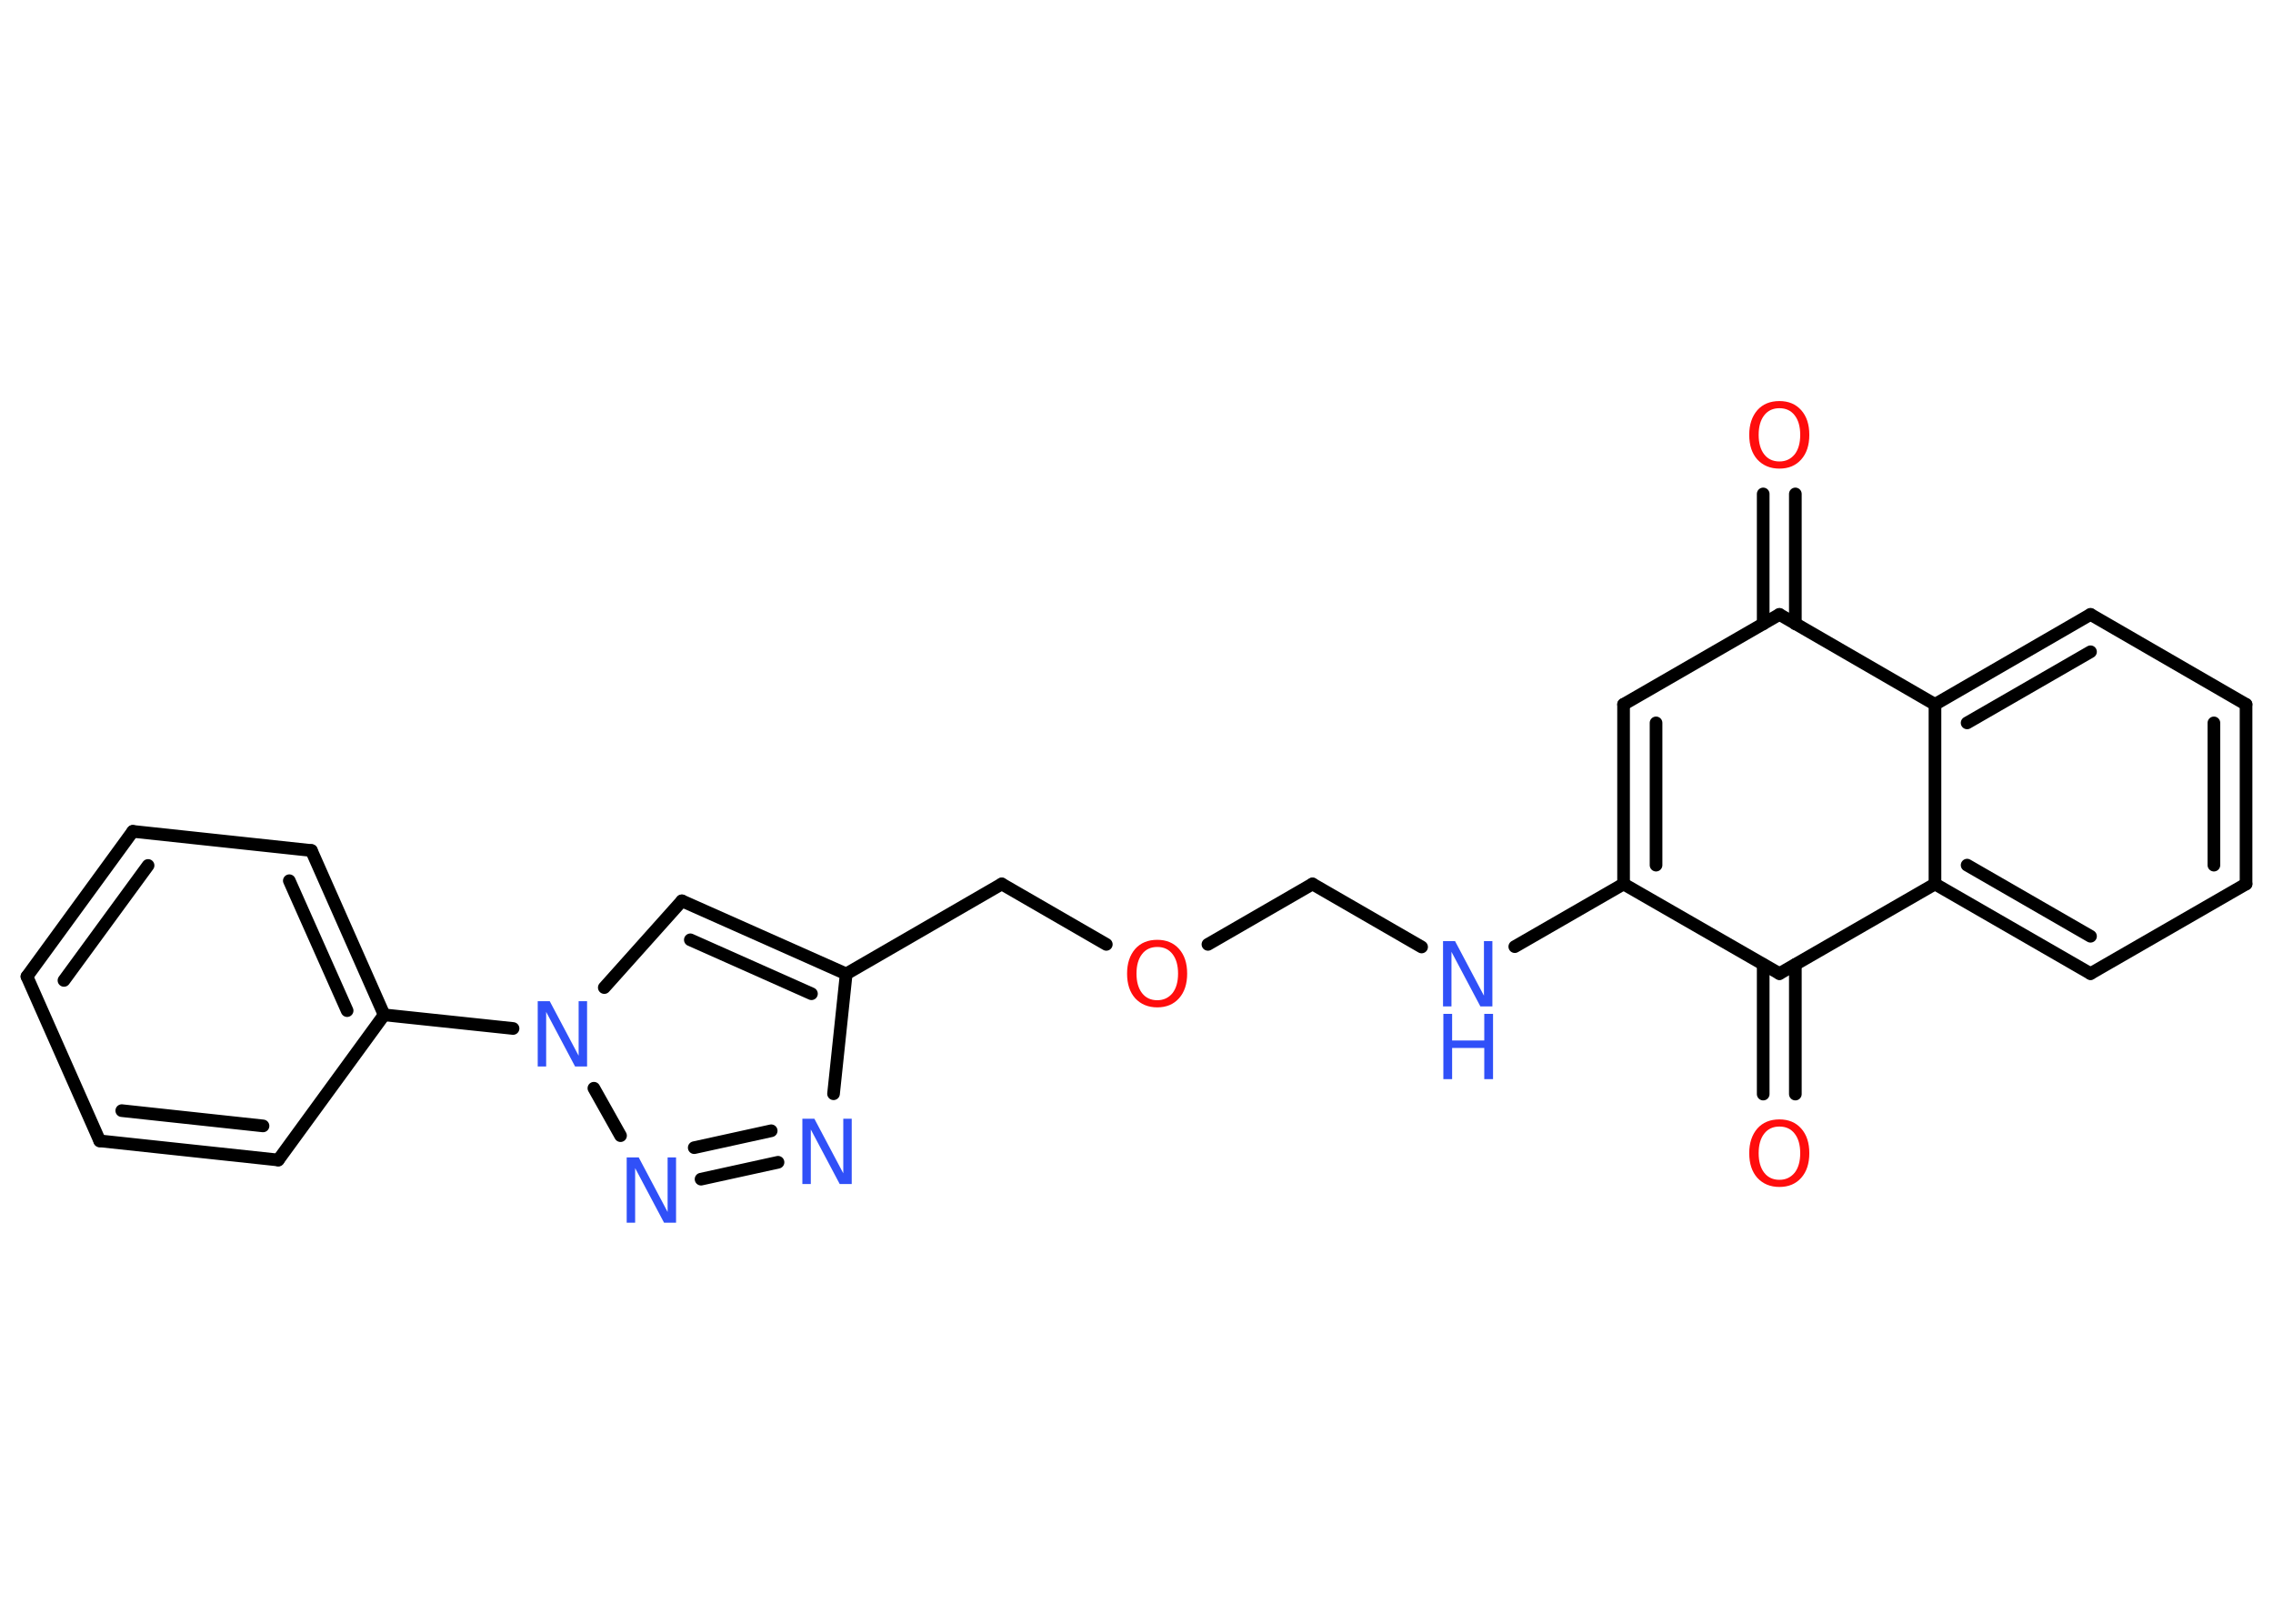 <?xml version='1.0' encoding='UTF-8'?>
<!DOCTYPE svg PUBLIC "-//W3C//DTD SVG 1.1//EN" "http://www.w3.org/Graphics/SVG/1.1/DTD/svg11.dtd">
<svg version='1.2' xmlns='http://www.w3.org/2000/svg' xmlns:xlink='http://www.w3.org/1999/xlink' width='70.0mm' height='50.0mm' viewBox='0 0 70.0 50.0'>
  <desc>Generated by the Chemistry Development Kit (http://github.com/cdk)</desc>
  <g stroke-linecap='round' stroke-linejoin='round' stroke='#000000' stroke-width='.39' fill='#3050F8'>
    <rect x='.0' y='.0' width='70.0' height='50.0' fill='#FFFFFF' stroke='none'/>
    <g id='mol1' class='mol'>
      <g id='mol1bnd1' class='bond'>
        <line x1='55.29' y1='15.21' x2='55.29' y2='19.21'/>
        <line x1='54.3' y1='15.21' x2='54.3' y2='19.21'/>
      </g>
      <line id='mol1bnd2' class='bond' x1='54.8' y1='18.92' x2='50.0' y2='21.69'/>
      <g id='mol1bnd3' class='bond'>
        <line x1='50.0' y1='21.69' x2='50.0' y2='27.22'/>
        <line x1='51.0' y1='22.26' x2='51.0' y2='26.64'/>
      </g>
      <line id='mol1bnd4' class='bond' x1='50.0' y1='27.22' x2='46.65' y2='29.15'/>
      <line id='mol1bnd5' class='bond' x1='43.78' y1='29.16' x2='40.42' y2='27.22'/>
      <line id='mol1bnd6' class='bond' x1='40.42' y1='27.22' x2='37.2' y2='29.08'/>
      <line id='mol1bnd7' class='bond' x1='34.07' y1='29.08' x2='30.85' y2='27.22'/>
      <line id='mol1bnd8' class='bond' x1='30.85' y1='27.22' x2='26.06' y2='29.99'/>
      <g id='mol1bnd9' class='bond'>
        <line x1='26.06' y1='29.99' x2='21.0' y2='27.74'/>
        <line x1='24.99' y1='30.6' x2='21.26' y2='28.94'/>
      </g>
      <line id='mol1bnd10' class='bond' x1='21.0' y1='27.74' x2='18.61' y2='30.41'/>
      <line id='mol1bnd11' class='bond' x1='15.8' y1='31.67' x2='11.83' y2='31.25'/>
      <g id='mol1bnd12' class='bond'>
        <line x1='11.83' y1='31.25' x2='9.59' y2='26.19'/>
        <line x1='10.69' y1='31.12' x2='8.91' y2='27.12'/>
      </g>
      <line id='mol1bnd13' class='bond' x1='9.59' y1='26.19' x2='4.09' y2='25.6'/>
      <g id='mol1bnd14' class='bond'>
        <line x1='4.09' y1='25.6' x2='.83' y2='30.07'/>
        <line x1='4.56' y1='26.65' x2='1.97' y2='30.19'/>
      </g>
      <line id='mol1bnd15' class='bond' x1='.83' y1='30.07' x2='3.07' y2='35.13'/>
      <g id='mol1bnd16' class='bond'>
        <line x1='3.07' y1='35.13' x2='8.57' y2='35.72'/>
        <line x1='3.75' y1='34.2' x2='8.1' y2='34.67'/>
      </g>
      <line id='mol1bnd17' class='bond' x1='11.83' y1='31.25' x2='8.57' y2='35.72'/>
      <line id='mol1bnd18' class='bond' x1='18.29' y1='33.51' x2='19.11' y2='34.97'/>
      <g id='mol1bnd19' class='bond'>
        <line x1='21.59' y1='36.31' x2='23.96' y2='35.79'/>
        <line x1='21.38' y1='35.34' x2='23.75' y2='34.82'/>
      </g>
      <line id='mol1bnd20' class='bond' x1='26.06' y1='29.99' x2='25.67' y2='33.68'/>
      <line id='mol1bnd21' class='bond' x1='50.0' y1='27.22' x2='54.8' y2='29.98'/>
      <g id='mol1bnd22' class='bond'>
        <line x1='55.29' y1='29.7' x2='55.29' y2='33.69'/>
        <line x1='54.3' y1='29.7' x2='54.3' y2='33.69'/>
      </g>
      <line id='mol1bnd23' class='bond' x1='54.8' y1='29.98' x2='59.59' y2='27.22'/>
      <g id='mol1bnd24' class='bond'>
        <line x1='59.59' y1='27.22' x2='64.38' y2='29.98'/>
        <line x1='60.58' y1='26.64' x2='64.38' y2='28.83'/>
      </g>
      <line id='mol1bnd25' class='bond' x1='64.38' y1='29.98' x2='69.17' y2='27.22'/>
      <g id='mol1bnd26' class='bond'>
        <line x1='69.17' y1='27.22' x2='69.17' y2='21.69'/>
        <line x1='68.18' y1='26.64' x2='68.18' y2='22.26'/>
      </g>
      <line id='mol1bnd27' class='bond' x1='69.17' y1='21.69' x2='64.38' y2='18.92'/>
      <g id='mol1bnd28' class='bond'>
        <line x1='64.38' y1='18.92' x2='59.59' y2='21.69'/>
        <line x1='64.38' y1='20.07' x2='60.58' y2='22.26'/>
      </g>
      <line id='mol1bnd29' class='bond' x1='59.59' y1='27.22' x2='59.59' y2='21.69'/>
      <line id='mol1bnd30' class='bond' x1='54.8' y1='18.92' x2='59.59' y2='21.69'/>
      <path id='mol1atm1' class='atom' d='M54.8 12.57q-.3 .0 -.47 .22q-.17 .22 -.17 .6q.0 .38 .17 .6q.17 .22 .47 .22q.29 .0 .47 -.22q.17 -.22 .17 -.6q.0 -.38 -.17 -.6q-.17 -.22 -.47 -.22zM54.8 12.35q.42 .0 .67 .28q.25 .28 .25 .76q.0 .48 -.25 .76q-.25 .28 -.67 .28q-.42 .0 -.68 -.28q-.25 -.28 -.25 -.76q.0 -.47 .25 -.76q.25 -.28 .68 -.28z' stroke='none' fill='#FF0D0D'/>
      <g id='mol1atm5' class='atom'>
        <path d='M44.45 28.98h.36l.89 1.68v-1.68h.26v2.01h-.37l-.89 -1.68v1.68h-.26v-2.01z' stroke='none'/>
        <path d='M44.45 31.22h.27v.82h.99v-.82h.27v2.01h-.27v-.96h-.99v.96h-.27v-2.01z' stroke='none'/>
      </g>
      <path id='mol1atm7' class='atom' d='M35.64 29.16q-.3 .0 -.47 .22q-.17 .22 -.17 .6q.0 .38 .17 .6q.17 .22 .47 .22q.29 .0 .47 -.22q.17 -.22 .17 -.6q.0 -.38 -.17 -.6q-.17 -.22 -.47 -.22zM35.64 28.94q.42 .0 .67 .28q.25 .28 .25 .76q.0 .48 -.25 .76q-.25 .28 -.67 .28q-.42 .0 -.68 -.28q-.25 -.28 -.25 -.76q.0 -.47 .25 -.76q.25 -.28 .68 -.28z' stroke='none' fill='#FF0D0D'/>
      <path id='mol1atm11' class='atom' d='M16.57 30.83h.36l.89 1.68v-1.68h.26v2.01h-.37l-.89 -1.68v1.68h-.26v-2.01z' stroke='none'/>
      <path id='mol1atm18' class='atom' d='M19.31 35.64h.36l.89 1.68v-1.68h.26v2.01h-.37l-.89 -1.68v1.68h-.26v-2.01z' stroke='none'/>
      <path id='mol1atm19' class='atom' d='M24.72 34.45h.36l.89 1.68v-1.68h.26v2.01h-.37l-.89 -1.68v1.68h-.26v-2.01z' stroke='none'/>
      <path id='mol1atm21' class='atom' d='M54.8 34.69q-.3 .0 -.47 .22q-.17 .22 -.17 .6q.0 .38 .17 .6q.17 .22 .47 .22q.29 .0 .47 -.22q.17 -.22 .17 -.6q.0 -.38 -.17 -.6q-.17 -.22 -.47 -.22zM54.8 34.47q.42 .0 .67 .28q.25 .28 .25 .76q.0 .48 -.25 .76q-.25 .28 -.67 .28q-.42 .0 -.68 -.28q-.25 -.28 -.25 -.76q.0 -.47 .25 -.76q.25 -.28 .68 -.28z' stroke='none' fill='#FF0D0D'/>
    </g>
  </g>
</svg>
